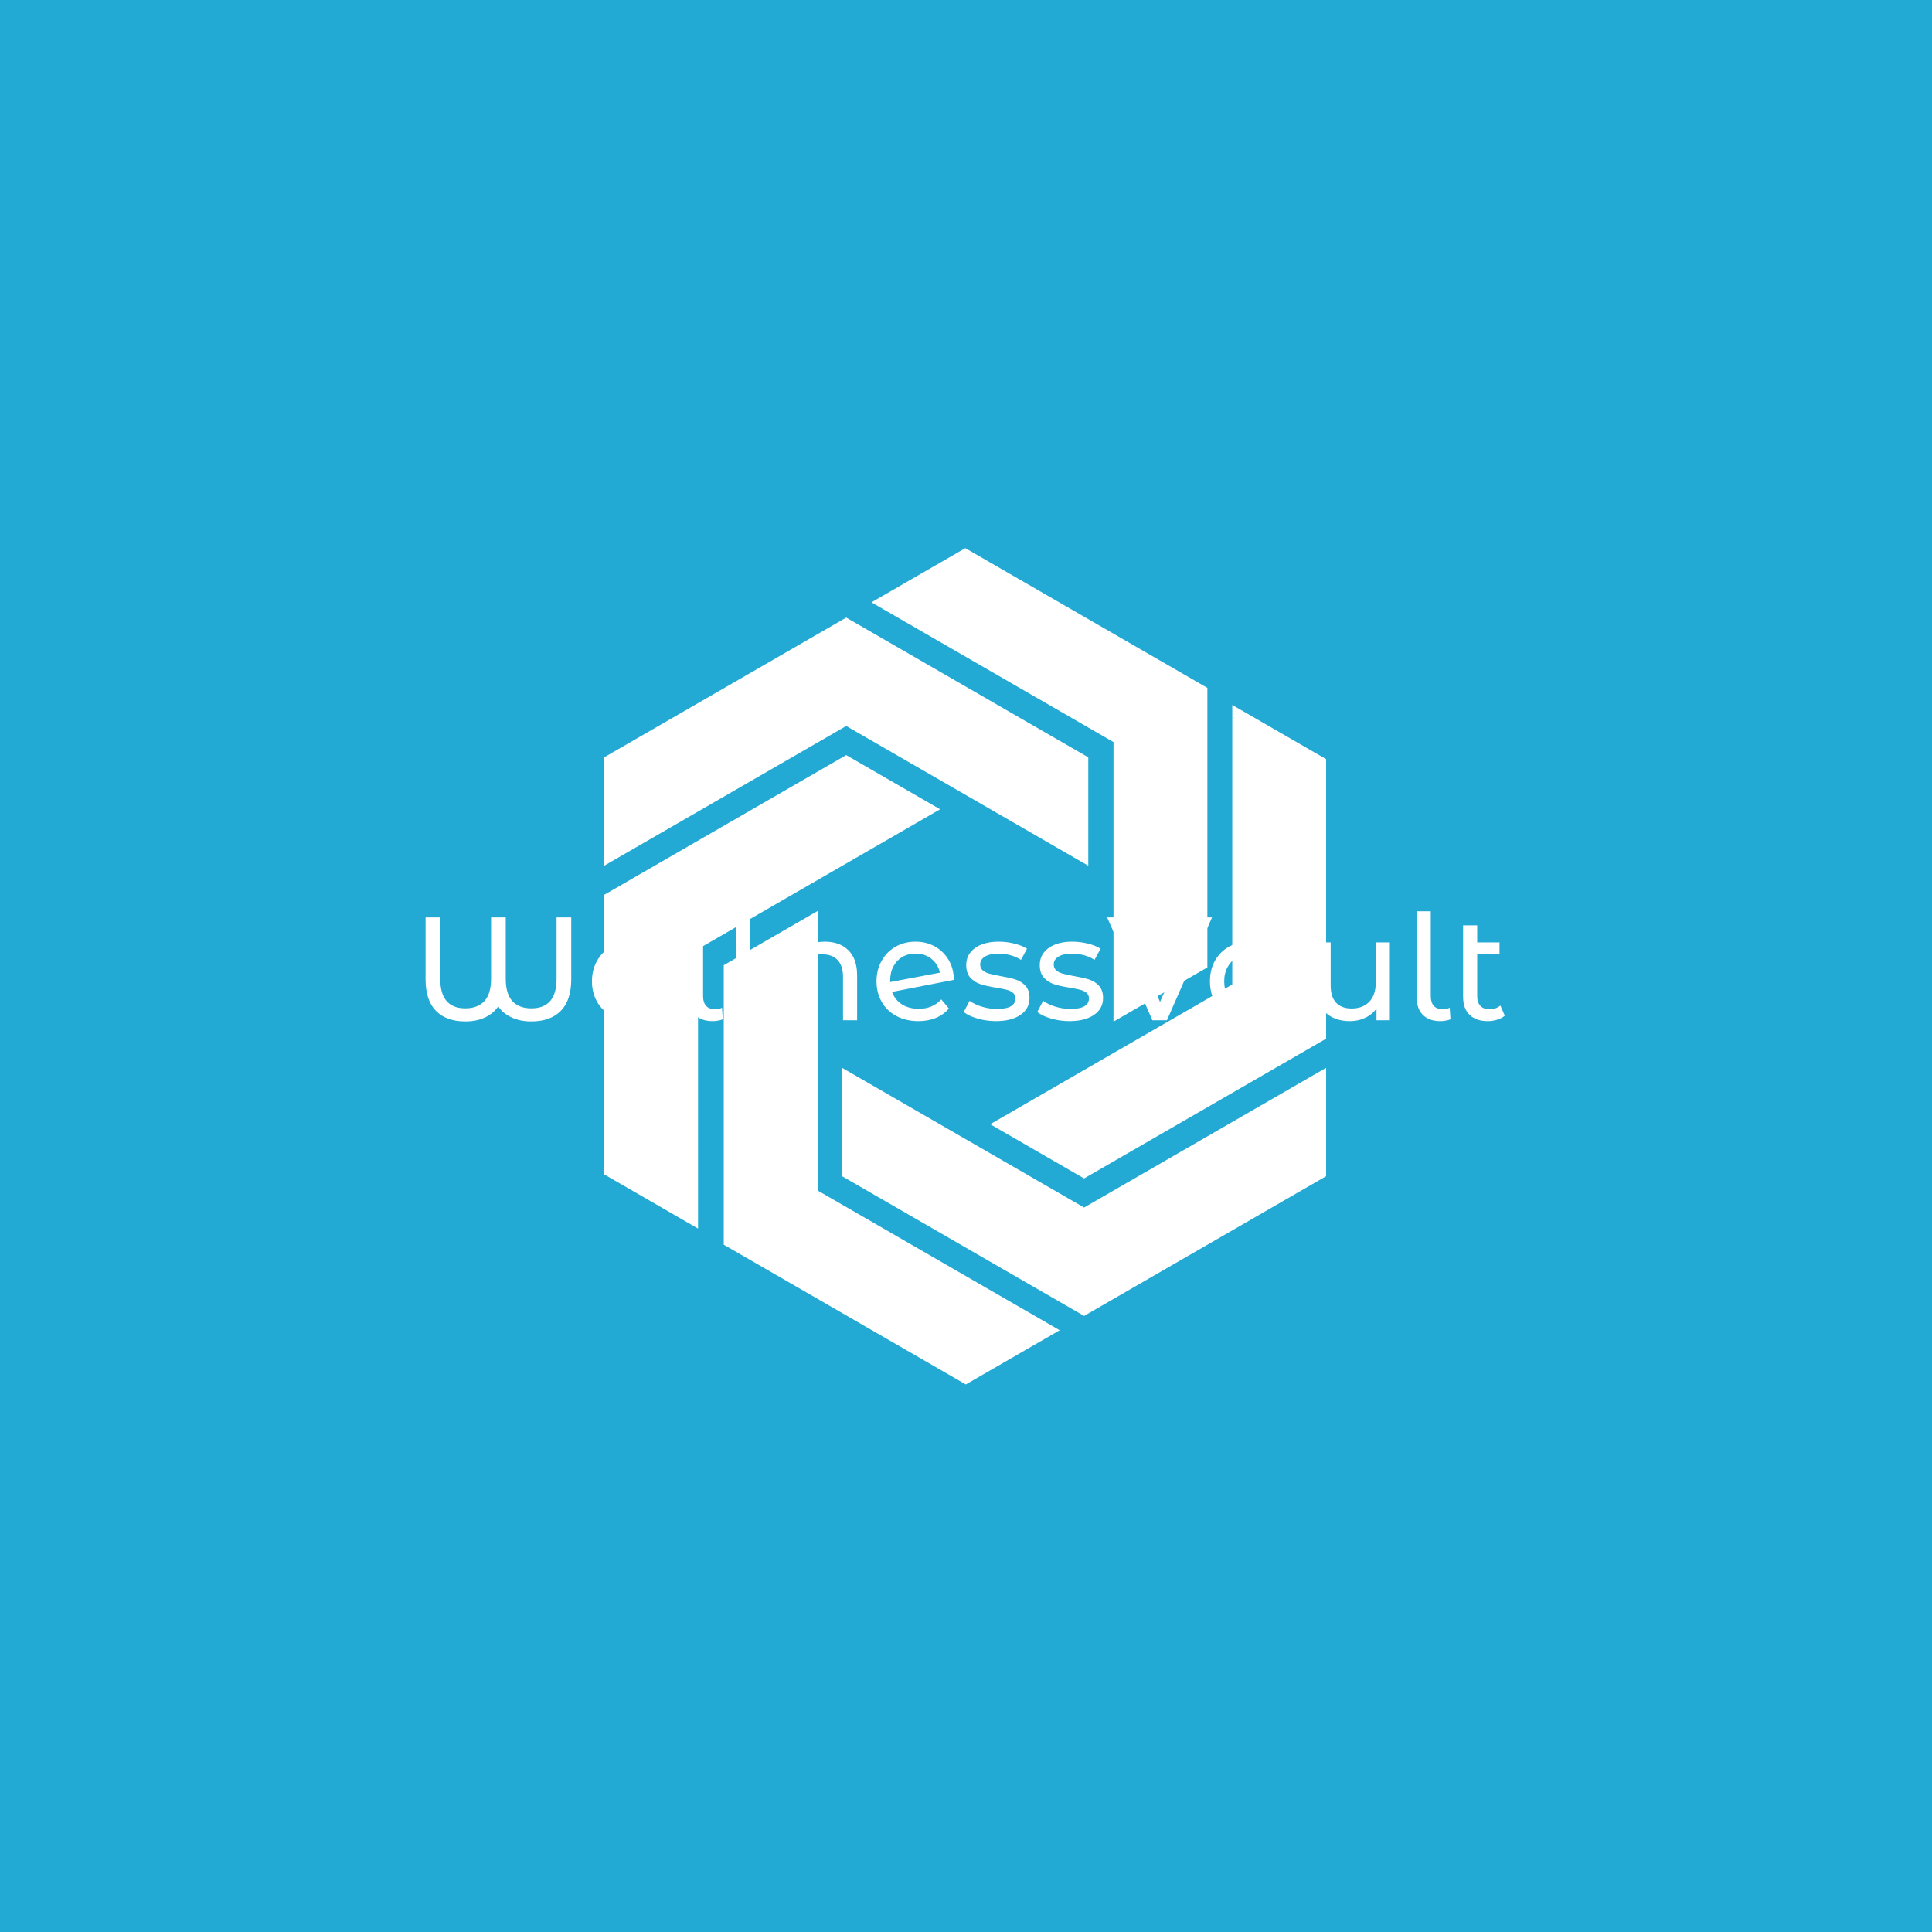 <svg xmlns="http://www.w3.org/2000/svg" version="1.1" xmlns:xlink="http://www.w3.org/1999/xlink" xmlns:svgjs="http://svgjs.dev/svgjs" width="1000" height="1000" viewBox="0 0 1000 1000"><rect width="1000" height="1000" fill="#22aad4"></rect><g transform="matrix(0.7,0,0,0.7,149.576,282.127)"><svg viewBox="0 0 396 247" data-background-color="#22aad4" preserveAspectRatio="xMidYMid meet" height="623" width="1000" xmlns="http://www.w3.org/2000/svg" xmlns:xlink="http://www.w3.org/1999/xlink"><g id="tight-bounds" transform="matrix(1,0,0,1,0.24,-0.1)"><svg viewBox="0 0 395.52 247.2" height="247.2" width="395.52"><g><svg></svg></g><g><svg viewBox="0 0 395.52 247.2" height="247.2" width="395.52"><g transform="matrix(1,0,0,1,39.552,107.456)"><svg viewBox="0 0 316.416 32.287" height="32.287" width="316.416"><g><svg viewBox="0 0 316.416 32.287" height="32.287" width="316.416"><g><svg viewBox="0 0 316.416 32.287" height="32.287" width="316.416"><g id="textblocktransform"><svg viewBox="0 0 316.416 32.287" height="32.287" width="316.416" id="textblock"><g><svg viewBox="0 0 316.416 32.287" height="32.287" width="316.416"><g transform="matrix(1,0,0,1,0,0)"><svg width="316.416" viewBox="4.95 -37.1 367.47 37.5" height="32.287" data-palette-color="#ffffff"><path d="M49.55-35L54.55-35 54.55-13.95Q54.55-6.85 51.03-3.23 47.5 0.4 40.95 0.4L40.95 0.4Q37.1 0.4 34.18-0.98 31.25-2.35 29.7-4.75L29.7-4.75Q28.1-2.35 25.25-0.98 22.4 0.4 18.5 0.4L18.5 0.4Q11.95 0.4 8.45-3.23 4.95-6.85 4.95-13.95L4.95-13.95 4.95-35 9.95-35 9.95-14.1Q9.95-4.05 18.5-4.05L18.5-4.05Q22.65-4.05 24.95-6.5 27.25-8.95 27.25-14.1L27.25-14.1 27.25-35 32.25-35 32.25-14.1Q32.25-8.95 34.52-6.5 36.8-4.05 40.95-4.05L40.95-4.05Q49.55-4.05 49.55-14.1L49.55-14.1 49.55-35ZM76-3.9Q80.75-3.9 83.65-7.1L83.65-7.1 86.25-4Q84.5-1.9 81.82-0.8 79.15 0.3 75.85 0.3L75.85 0.3Q71.65 0.3 68.4-1.43 65.15-3.15 63.37-6.25 61.6-9.35 61.6-13.25L61.6-13.25Q61.6-17.1 63.32-20.2 65.05-23.3 68.07-25.03 71.1-26.75 74.9-26.75L74.9-26.75Q78.5-26.75 81.45-25.13 84.4-23.5 86.15-20.55 87.9-17.6 87.95-13.75L87.95-13.75 66.9-9.65Q67.9-6.9 70.27-5.4 72.65-3.9 76-3.9L76-3.9ZM74.9-22.7Q72.4-22.7 70.42-21.55 68.45-20.4 67.35-18.32 66.25-16.25 66.25-13.5L66.25-13.5 66.25-13 83.2-16.2Q82.55-19.1 80.3-20.9 78.05-22.7 74.9-22.7L74.9-22.7ZM102.69 0.3Q98.84 0.3 96.75-1.83 94.64-3.95 94.64-7.8L94.64-7.8 94.64-37.1 99.44-37.1 99.44-8.2Q99.44-6.05 100.47-4.9 101.5-3.75 103.55-3.75L103.55-3.75Q104.8-3.75 105.89-4.25L105.89-4.25 106.14-0.3Q104.5 0.3 102.69 0.3L102.69 0.3ZM118.74 0.3Q114.89 0.3 112.79-1.83 110.69-3.95 110.69-7.8L110.69-7.8 110.69-37.1 115.49-37.1 115.49-8.2Q115.49-6.05 116.52-4.9 117.54-3.75 119.59-3.75L119.59-3.75Q120.84-3.75 121.94-4.25L121.94-4.25 122.19-0.3Q120.54 0.3 118.74 0.3L118.74 0.3ZM140.89-26.75Q145.94-26.75 148.91-23.83 151.89-20.9 151.89-15.25L151.89-15.25 151.89 0 147.09 0 147.09-14.7Q147.09-18.55 145.24-20.5 143.39-22.45 139.94-22.45L139.94-22.45Q136.04-22.45 133.79-20.18 131.54-17.9 131.54-13.65L131.54-13.65 131.54 0 126.74 0 126.74-26.5 131.34-26.5 131.34-22.5Q132.79-24.55 135.26-25.65 137.74-26.75 140.89-26.75L140.89-26.75ZM172.89-3.9Q177.64-3.9 180.54-7.1L180.54-7.1 183.14-4Q181.39-1.9 178.71-0.8 176.04 0.3 172.74 0.3L172.74 0.3Q168.54 0.3 165.29-1.43 162.04-3.15 160.26-6.25 158.49-9.35 158.49-13.25L158.49-13.25Q158.49-17.1 160.21-20.2 161.94-23.3 164.96-25.03 167.99-26.75 171.79-26.75L171.79-26.75Q175.39-26.75 178.34-25.13 181.29-23.5 183.04-20.55 184.79-17.6 184.84-13.75L184.84-13.75 163.79-9.65Q164.79-6.9 167.16-5.4 169.54-3.9 172.89-3.9L172.89-3.9ZM171.79-22.7Q169.29-22.7 167.31-21.55 165.34-20.4 164.24-18.32 163.14-16.25 163.14-13.5L163.14-13.5 163.14-13 180.09-16.2Q179.44-19.1 177.19-20.9 174.94-22.7 171.79-22.7L171.79-22.7ZM199.14 0.3Q195.89 0.3 192.89-0.58 189.89-1.45 188.19-2.8L188.19-2.8 190.19-6.6Q191.94-5.35 194.44-4.6 196.94-3.85 199.49-3.85L199.49-3.85Q205.79-3.85 205.79-7.45L205.79-7.45Q205.79-8.65 204.94-9.35 204.09-10.05 202.81-10.38 201.54-10.7 199.19-11.1L199.19-11.1Q195.99-11.6 193.96-12.25 191.94-12.9 190.49-14.45 189.04-16 189.04-18.8L189.04-18.8Q189.04-22.4 192.04-24.58 195.04-26.75 200.09-26.75L200.09-26.75Q202.74-26.75 205.39-26.1 208.04-25.45 209.74-24.35L209.74-24.35 207.69-20.55Q204.44-22.65 200.04-22.65L200.04-22.65Q196.99-22.65 195.39-21.65 193.79-20.65 193.79-19L193.79-19Q193.79-17.7 194.69-16.95 195.59-16.2 196.91-15.85 198.24-15.5 200.64-15.05L200.64-15.05Q203.84-14.5 205.81-13.88 207.79-13.25 209.19-11.75 210.59-10.25 210.59-7.55L210.59-7.55Q210.59-3.95 207.51-1.83 204.44 0.3 199.14 0.3L199.14 0.3ZM224.18 0.3Q220.93 0.3 217.93-0.58 214.93-1.45 213.23-2.8L213.23-2.8 215.23-6.6Q216.98-5.35 219.48-4.6 221.98-3.85 224.53-3.85L224.53-3.85Q230.83-3.85 230.83-7.45L230.83-7.45Q230.83-8.65 229.98-9.35 229.13-10.05 227.86-10.38 226.58-10.7 224.23-11.1L224.23-11.1Q221.03-11.6 219.01-12.25 216.98-12.9 215.53-14.45 214.08-16 214.08-18.8L214.08-18.8Q214.08-22.4 217.08-24.58 220.08-26.75 225.13-26.75L225.13-26.75Q227.78-26.75 230.43-26.1 233.08-25.45 234.78-24.35L234.78-24.35 232.73-20.55Q229.48-22.65 225.08-22.65L225.08-22.65Q222.03-22.65 220.43-21.65 218.83-20.65 218.83-19L218.83-19Q218.83-17.7 219.73-16.95 220.63-16.2 221.96-15.85 223.28-15.5 225.68-15.05L225.68-15.05Q228.88-14.5 230.86-13.88 232.83-13.25 234.23-11.75 235.63-10.25 235.63-7.55L235.63-7.55Q235.63-3.95 232.56-1.83 229.48 0.3 224.18 0.3L224.18 0.3ZM267.73-35L272.73-35 257.38 0 252.43 0 237.03-35 242.43-35 255.03-6.25 267.73-35ZM294.68-26.5L299.48-26.5 299.48 0 294.88 0 294.88-4.2Q293.28-2 290.83-0.85 288.38 0.3 285.43 0.3L285.43 0.3Q281.58 0.3 278.53-1.4 275.48-3.1 273.75-6.18 272.03-9.25 272.03-13.25L272.03-13.25Q272.03-17.25 273.75-20.3 275.48-23.35 278.53-25.05 281.58-26.75 285.43-26.75L285.43-26.75Q288.28-26.75 290.68-25.68 293.08-24.6 294.68-22.5L294.68-22.5 294.68-26.5ZM285.83-3.9Q288.33-3.9 290.38-5.08 292.43-6.25 293.58-8.38 294.73-10.5 294.73-13.25L294.73-13.25Q294.73-16 293.58-18.13 292.43-20.25 290.38-21.4 288.33-22.55 285.83-22.55L285.83-22.55Q283.28-22.55 281.25-21.4 279.23-20.25 278.05-18.13 276.88-16 276.88-13.25L276.88-13.25Q276.88-10.5 278.05-8.38 279.23-6.25 281.25-5.08 283.28-3.9 285.83-3.9L285.83-3.9ZM328.48-26.5L333.28-26.5 333.28 0 328.73 0 328.73-4Q327.28-1.95 324.9-0.83 322.53 0.3 319.73 0.3L319.73 0.3Q314.43 0.3 311.38-2.63 308.33-5.55 308.33-11.25L308.33-11.25 308.33-26.5 313.13-26.5 313.13-11.8Q313.13-7.95 314.98-5.98 316.83-4 320.28-4L320.28-4Q324.08-4 326.28-6.3 328.48-8.6 328.48-12.8L328.48-12.8 328.48-26.5ZM350.47 0.3Q346.62 0.3 344.52-1.83 342.42-3.95 342.42-7.8L342.42-7.8 342.42-37.1 347.22-37.1 347.22-8.2Q347.22-6.05 348.25-4.9 349.27-3.75 351.32-3.75L351.32-3.75Q352.57-3.75 353.67-4.25L353.67-4.25 353.92-0.3Q352.27 0.3 350.47 0.3L350.47 0.3ZM370.92-5L372.42-1.55Q371.37-0.65 369.82-0.18 368.27 0.3 366.62 0.3L366.62 0.3Q362.62 0.3 360.42-1.85 358.22-4 358.22-8L358.22-8 358.22-32.3 363.02-32.3 363.02-26.5 370.62-26.5 370.62-22.55 363.02-22.55 363.02-8.2Q363.02-6.05 364.1-4.9 365.17-3.75 367.17-3.75L367.17-3.75Q369.37-3.75 370.92-5L370.92-5Z" opacity="1" transform="matrix(1,0,0,1,0,0)" fill="#ffffff" class="undefined-text-0" data-fill-palette-color="primary" id="text-0"></path></svg></g></svg></g></svg></g></svg></g></svg></g></svg></g><g mask="url(#36bac094-9b7e-40cb-b115-3eaedad002a5)"><g transform="matrix(2.622, 0, 0, 2.622, 91.92, 1)"><svg xmlns="http://www.w3.org/2000/svg" xmlns:xlink="http://www.w3.org/1999/xlink" version="1.1" x="0" y="0" viewBox="9.638 3.247 80.724 93.507" enable-background="new 0 0 100 100" xml:space="preserve" height="93.507" width="80.724" class="icon-none" data-fill-palette-color="accent" id="none"><g fill="#ffffff" data-fill-palette-color="accent"><g fill="#ffffff" data-fill-palette-color="accent"><polygon points="36.703,11.011 9.638,26.636 9.638,38.757 36.703,23.131 63.767,38.757 63.767,26.636   " fill="#ffffff" data-fill-palette-color="accent"></polygon></g><g fill="#ffffff" data-fill-palette-color="accent"><polygon points="63.298,89.092 36.233,73.467 36.233,61.348 63.298,76.973 90.362,61.348 90.362,73.467   " fill="#ffffff" data-fill-palette-color="accent"></polygon></g><g fill="#ffffff" data-fill-palette-color="accent"><polygon points="9.638,42.012 36.703,26.386 47.198,32.446 20.134,48.072 20.134,79.324 9.638,73.264   " fill="#ffffff" data-fill-palette-color="accent"></polygon></g><g fill="#ffffff" data-fill-palette-color="accent"><polygon points="77.083,18.872 50.018,3.247 39.522,9.307 66.586,24.932 66.586,56.184 77.083,50.124   " fill="#ffffff" data-fill-palette-color="accent"></polygon></g><g fill="#ffffff" data-fill-palette-color="accent"><polygon points="23.01,81.127 23.011,49.876 33.507,43.816 33.507,75.068 60.571,90.693 50.075,96.754   " fill="#ffffff" data-fill-palette-color="accent"></polygon></g><g fill="#ffffff" data-fill-palette-color="accent"><polygon points="90.362,58.092 90.362,26.84 79.866,20.78 79.866,52.031 52.802,67.658 63.298,73.719   " fill="#ffffff" data-fill-palette-color="accent"></polygon></g></g></svg></g></g></svg></g><defs><mask id="36bac094-9b7e-40cb-b115-3eaedad002a5"><rect width="640" height="400" fill="white"></rect><rect width="348.058" height="47.532" fill="black" y="99.834" x="23.731" id="transform-me"></rect></mask></defs></svg><rect width="395.52" height="247.2" fill="none" stroke="none" visibility="hidden"></rect></g></svg></g></svg>